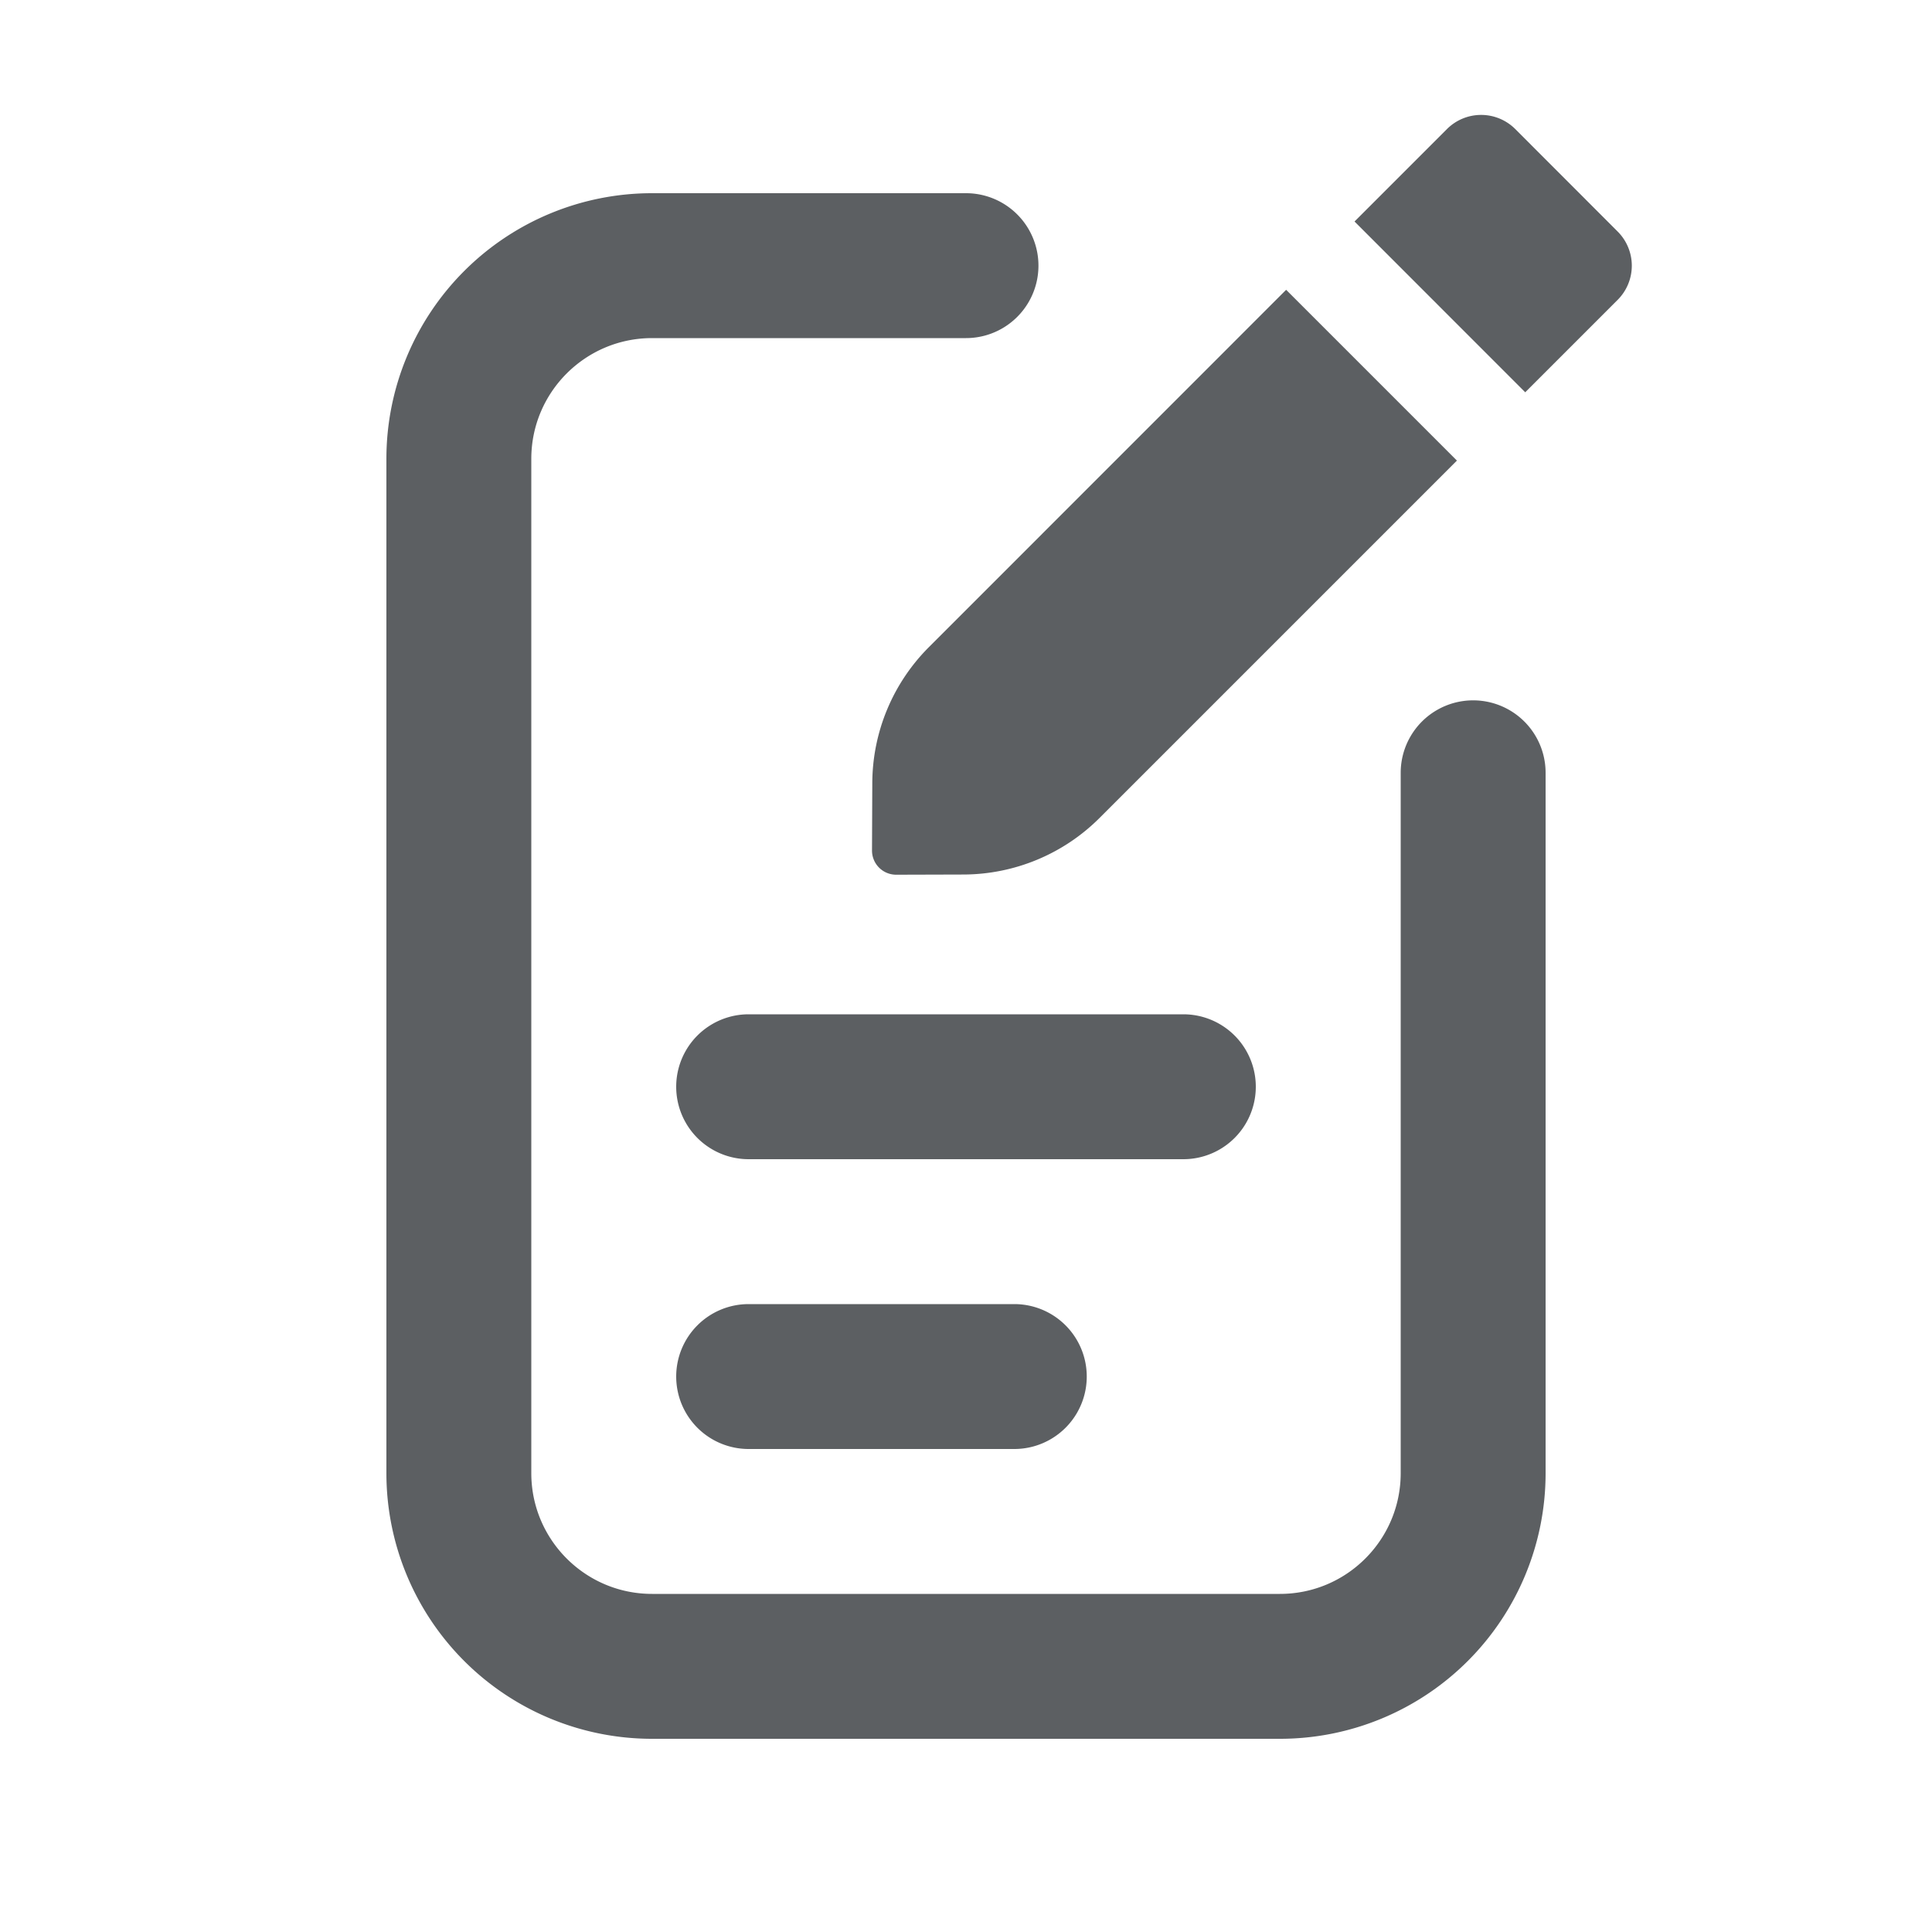 <svg viewBox="0 0 20 20" xmlns="http://www.w3.org/2000/svg"><path d="M16.746 3.104a.5.5 0 0 0 0-.707l-1.06-1.061a.5.5 0 0 0-.707 0l-.957.957 1.767 1.768.957-.957Z" fill="#5C5F62"/><path d="m15.082 4.768-1.768-1.768-3.699 3.7a2 2 0 0 0-.585 1.406l-.003.698a.25.25 0 0 0 .251.251l.698-.002a2 2 0 0 0 1.407-.586l3.7-3.7Z" fill="#5C5F62"/><path d="M5.5 4.75c0-.69.56-1.25 1.25-1.25h3.25a.75.75 0 0 0 0-1.5h-3.25a2.75 2.75 0 0 0-2.75 2.75v10.5a2.75 2.75 0 0 0 2.75 2.75h6.5a2.75 2.75 0 0 0 2.75-2.75v-7.25a.75.75 0 0 0-1.5 0v7.25c0 .69-.56 1.25-1.25 1.25h-6.5c-.69 0-1.25-.56-1.25-1.25v-10.5Z" fill="#5C5F62"/><path d="M7.75 10.5a.75.75 0 0 0 0 1.5h4.5a.75.75 0 0 0 0-1.5h-4.5Z" fill="#5C5F62"/><path d="M7 14.25a.75.75 0 0 1 .75-.75h2.75a.75.75 0 0 1 0 1.5h-2.75a.75.75 0 0 1-.75-.75Z" fill="#5C5F62"/></svg>